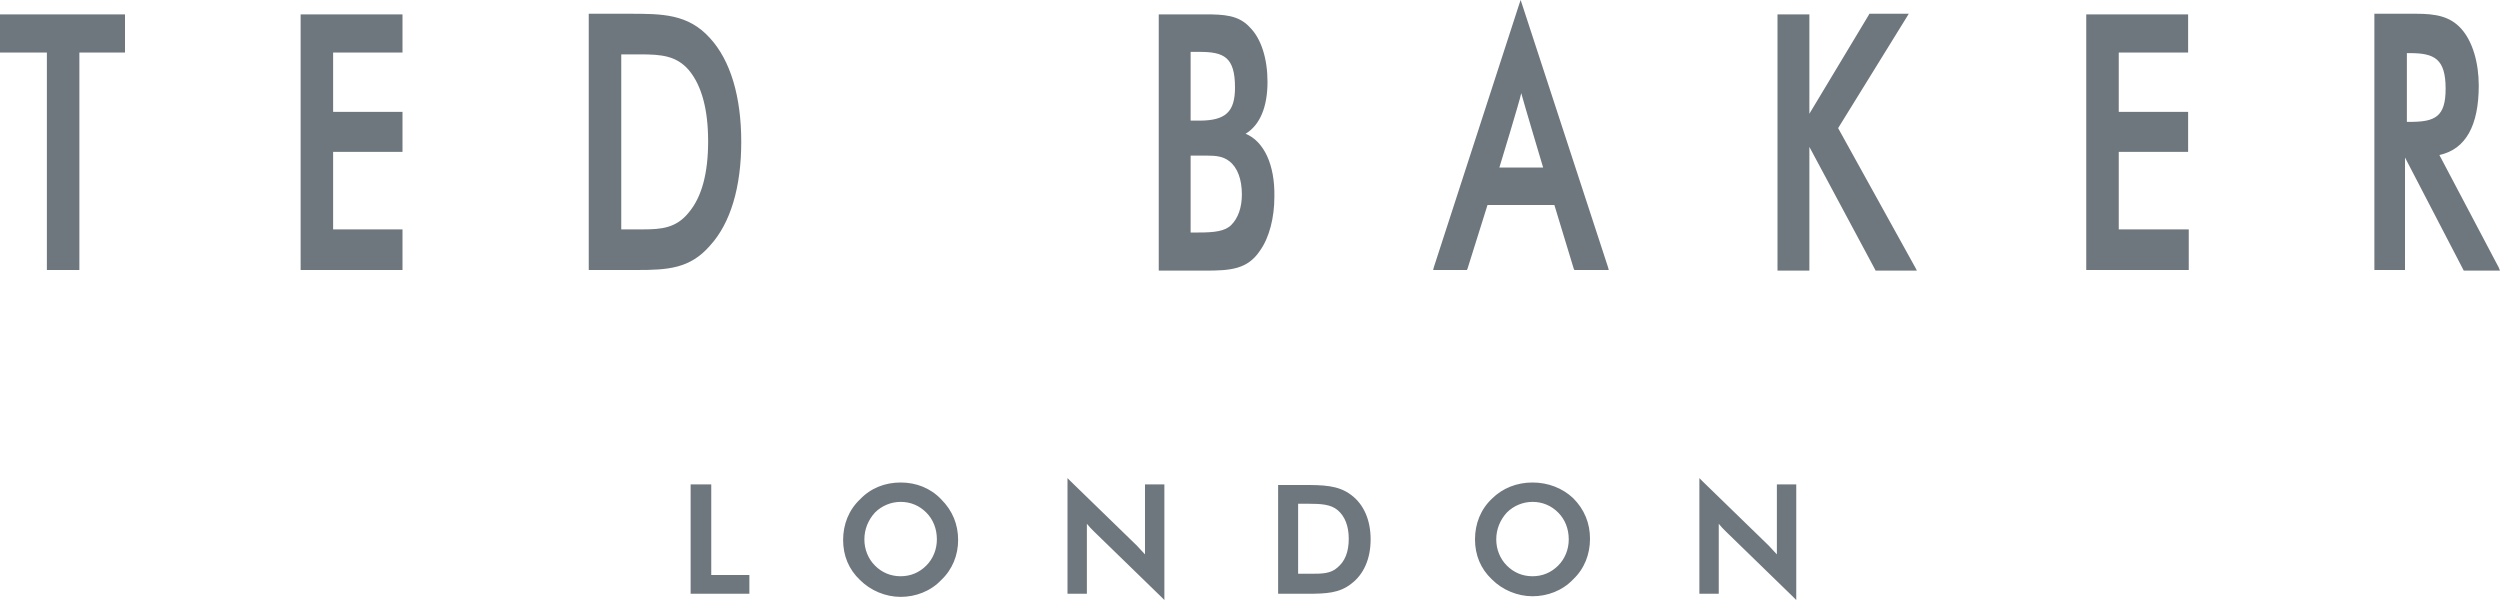 <?xml version="1.0" encoding="UTF-8"?> <!-- Generator: Adobe Illustrator 24.0.1, SVG Export Plug-In . SVG Version: 6.00 Build 0) --> <svg xmlns="http://www.w3.org/2000/svg" xmlns:xlink="http://www.w3.org/1999/xlink" id="Layer_1" x="0px" y="0px" viewBox="0 0 800 192" style="enable-background:new 0 0 800 192;" xml:space="preserve"> <style type="text/css"> .st0{fill:#6D777D;} </style> <path class="st0" d="M227.6,155H221v35h18.8v-6h-12.2V155z M288.2,154.4c-5,0-9.6,1.8-13,5.4c-3.6,3.4-5.4,8-5.4,13 s1.8,9.4,5.4,12.8c3.4,3.4,8.2,5.4,13,5.4s9.6-1.8,13-5.4c3.6-3.4,5.4-8,5.4-12.8c0-5-1.8-9.4-5.4-13 C297.8,156.2,293.2,154.4,288.2,154.4z M296.4,181c-2.2,2.2-5,3.4-8.2,3.4s-6-1.2-8.2-3.4s-3.4-5.2-3.4-8.4s1.2-6.2,3.4-8.6 c2.2-2.2,5.2-3.4,8.2-3.4c3.2,0,6,1.2,8.2,3.4s3.4,5.2,3.4,8.6C299.8,175.8,298.6,178.8,296.4,181z M366.4,177.4c-1-1-1.8-2-2.6-2.8 L342.6,154l-1-1v37h6.2v-22.4c0.6,0.8,1.4,1.6,2.2,2.4l21.6,21l1,1v-37h-6.2L366.4,177.4L366.4,177.4z M432.4,158.4 c-4.2-3.2-9.2-3.2-15.4-3.2h-8V190h9.4c6,0,10.2-0.2,14-3.2c4-3,6.2-8,6.2-14.2C438.6,166.4,436.4,161.4,432.4,158.4z M428,181.6 c-2.2,2-5,2-8.6,2h-1.2h-1.4h-1.4v-22.4h1.4h1h1c4,0,7,0.2,9.2,2c2.4,2,3.6,5.2,3.6,9.2C431.6,176.6,430.4,179.6,428,181.6z M490.4,154.4c-5,0-9.6,1.8-13,5.2c-3.6,3.4-5.4,8-5.4,13s1.8,9.4,5.4,12.8c3.4,3.4,8.2,5.4,13,5.4s9.6-1.8,13-5.4 c3.6-3.4,5.4-8,5.4-13s-1.8-9.4-5.4-13C500,156.2,495.4,154.4,490.4,154.4z M498.6,181c-2.2,2.2-5,3.4-8.2,3.4s-6-1.2-8.2-3.4 s-3.4-5.2-3.4-8.4s1.2-6.2,3.4-8.6c2.2-2.2,5.2-3.4,8.2-3.4c3.2,0,6,1.2,8.2,3.4s3.4,5.2,3.4,8.6C502,175.8,500.8,178.8,498.6,181z M568.6,177.4c-1-1-1.8-2-2.6-2.8L544.8,154l-1-1v37h6.2v-22.4c0.6,0.8,1.4,1.6,2.2,2.4l21.6,21l1,1v-37h-6.2V177.4z M0,16.8h15 v69.6h10.4V16.8H40V4.6H0V16.8z M96.2,86.4h32.6v-13h-22.2V48.6h22.2V35.8h-22.2v-19h22.2V4.6H96.2V86.4z M227.2,78.6 c6.6-7.2,10-18.8,10-33.2s-3.4-26-10-33.2c-7-7.8-15.4-7.8-25.8-7.8h-13v82h14.2h1.2C213.6,86.4,220.8,86,227.2,78.6z M205.8,73.4 c-0.6,0-1.4,0-2,0c-0.8,0-1.6,0-2.4,0h-2.6v-56h2.6h1.8h1.6c6.8,0,11.6,0.4,15.6,5c4.2,5,6.2,12.8,6.2,22.8c0,10.2-2,17.8-6.2,22.8 C216.4,73,211.6,73.4,205.8,73.4z M398.6,42.8c4.6-2.8,7-8.6,7-16.6c0-7.4-2-13.8-5.6-17.4c-3.6-4-8.4-4.2-14.4-4.2h-14.8v82h14.8 c8.2,0,13.6-0.4,17.6-6.4c3-4.2,4.6-10.6,4.6-17.2C408,52.6,404.4,45.2,398.6,42.8z M381,16.6h2.8c7.8,0,11.4,1.6,11.4,11.4 c0,7.8-3,10.6-11.4,10.6H381V16.6z M394,72c-2,2-5.4,2.4-10.4,2.4H381V49.8h2.6c0.4,0,1,0,1.4,0s0.8,0,1.4,0c2.6,0,5,0.2,7,1.8 c2.6,2,4,5.8,4,10.6C397.4,66.4,396.2,69.8,394,72z M487.2,1.8L486.6,0L486,1.8l-27.2,83.8l-0.2,0.8h10.8l0.2-0.4l6.4-20.4h21.4 l6.2,20.4l0.2,0.4h11l-0.2-0.8L487.2,1.8z M479.8,53.6c0,0,6.6-21.6,7-23.8c0.6,2.4,7,23.8,7,23.8H479.8z M588.2,41l22-35.6l0.6-1 h-12.6L598,4.8l-19,31.6V4.6h-10.2v82H579V47l21,39.2l0.2,0.4h13.2l-0.4-0.8L588.2,41z M667.8,86.4h32.6v-13H678V48.6h22.2V35.8H678 v-19h22.2V4.6h-32.6v81.8H667.8z M799.6,85.6l-19-36c8.4-1.8,12.6-9.4,12.6-22.2c0-7.4-2-14.2-5.6-18.2s-8.2-4.8-14.4-4.8h-13.4v82 h9.8v-36l0,0l18.6,35.8l0.2,0.4H800L799.6,85.6z M771.2,39h-1V17h1c7.8,0,11.4,1.8,11.4,11.4C782.6,37.4,779.2,39,771.2,39z"></path> </svg> 
